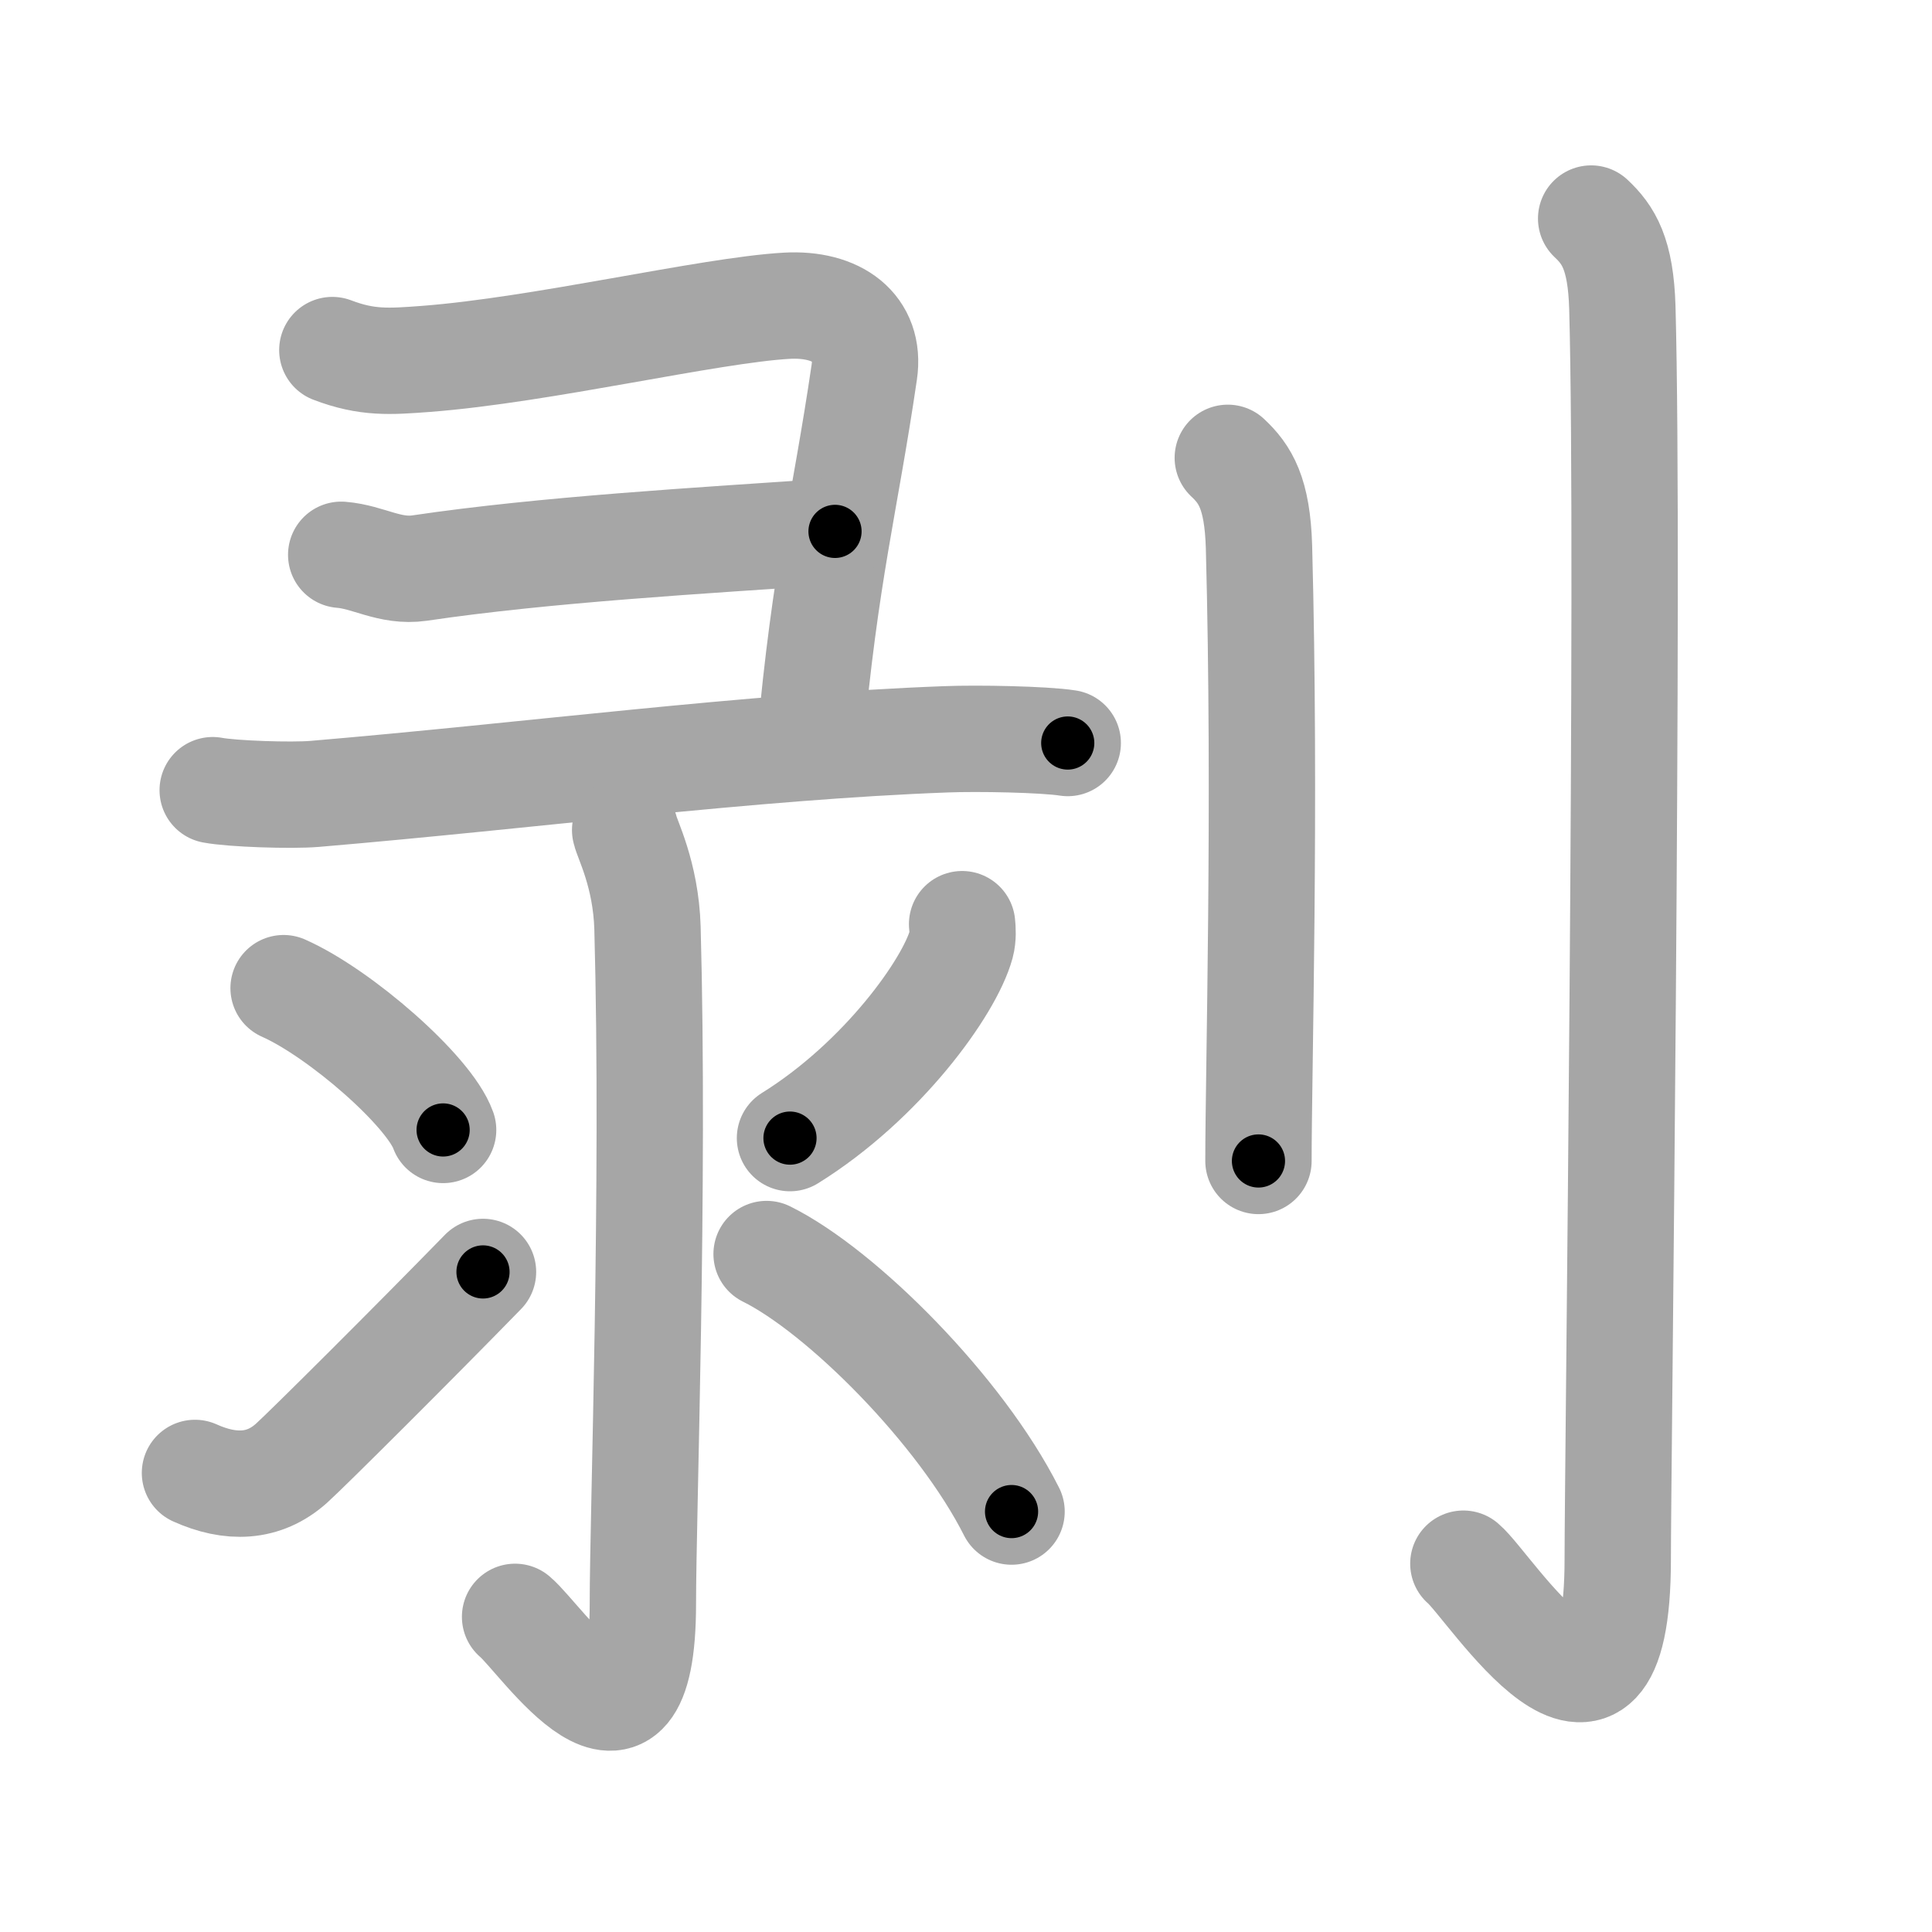 <svg xmlns="http://www.w3.org/2000/svg" viewBox="0 0 109 109" id="5265"><g fill="none" stroke="#a6a6a6" stroke-width="6" stroke-linecap="round" stroke-linejoin="round"><g><g><g><path d="M18.75,19.75c1.97,0.75,3.24,0.65,5.26,0.5c6.57-0.5,15.99-2.75,20.37-3c2.84-0.16,4.75,1.24,4.38,3.75c-1.1,7.5-2.19,11.25-3.07,21" /><path d="M19.25,31.3c1.53,0.12,2.74,0.99,4.42,0.75C30.75,31,39.5,30.5,47.11,29.98" /><path d="M12,44.58c1.11,0.21,4.43,0.32,5.75,0.21c12.17-1.03,24.57-2.67,35.63-3.08c1.77-0.07,5.53,0,6.86,0.21" /></g><g><path d="M35.27,46.83c0.09,0.48,1.17,2.49,1.26,5.52c0.4,14.55-0.26,33.16-0.26,38.12c0,10.78-5.71,2-7.21,0.75" /><path d="M16,55.75c3.18,1.41,8.21,5.8,9,8" /><path d="M11,83.1c2,0.9,3.88,0.86,5.45-0.55c0.93-0.84,6.88-6.77,10.8-10.79" /><path d="M54.28,52.14c0.03,0.28,0.06,0.73-0.05,1.14c-0.66,2.41-4.46,7.7-9.66,10.93" /><path d="M43.25,70.75c4.24,2.1,10.95,8.83,13.82,14.53" /></g></g><g><path d="M69.27,25.83c0.98,0.92,1.67,1.99,1.76,5.02C71.42,45.41,71,60.54,71,65.5" /><path d="M89.77,12.33c0.98,0.92,1.67,1.99,1.76,5.02c0.4,14.55-0.26,65.66-0.26,70.62c0,13.14-7.21,1.5-8.71,0.25" /></g></g></g><g fill="none" stroke="#000" stroke-width="3" stroke-linecap="round" stroke-linejoin="round"><path d="M18.75,19.75c1.97,0.75,3.24,0.65,5.26,0.5c6.57-0.5,15.99-2.75,20.37-3c2.84-0.16,4.75,1.24,4.38,3.75c-1.1,7.5-2.19,11.25-3.07,21" stroke-dasharray="53.944" stroke-dashoffset="53.944"><animate attributeName="stroke-dashoffset" values="53.944;53.944;0" dur="0.539s" fill="freeze" begin="0s;5265.click" /></path><path d="M19.25,31.3c1.53,0.12,2.74,0.99,4.42,0.75C30.75,31,39.5,30.5,47.11,29.98" stroke-dasharray="28.054" stroke-dashoffset="28.054"><animate attributeName="stroke-dashoffset" values="28.054" fill="freeze" begin="5265.click" /><animate attributeName="stroke-dashoffset" values="28.054;28.054;0" keyTimes="0;0.657;1" dur="0.82s" fill="freeze" begin="0s;5265.click" /></path><path d="M12,44.58c1.11,0.21,4.43,0.32,5.75,0.21c12.17-1.03,24.57-2.67,35.63-3.08c1.77-0.07,5.53,0,6.86,0.21" stroke-dasharray="48.4" stroke-dashoffset="48.4"><animate attributeName="stroke-dashoffset" values="48.4" fill="freeze" begin="5265.click" /><animate attributeName="stroke-dashoffset" values="48.4;48.4;0" keyTimes="0;0.629;1" dur="1.304s" fill="freeze" begin="0s;5265.click" /></path><path d="M35.27,46.83c0.09,0.48,1.17,2.49,1.26,5.52c0.4,14.55-0.26,33.16-0.26,38.12c0,10.78-5.71,2-7.21,0.75" stroke-dasharray="57.068" stroke-dashoffset="57.068"><animate attributeName="stroke-dashoffset" values="57.068" fill="freeze" begin="5265.click" /><animate attributeName="stroke-dashoffset" values="57.068;57.068;0" keyTimes="0;0.695;1" dur="1.875s" fill="freeze" begin="0s;5265.click" /></path><path d="M16,55.75c3.18,1.41,8.21,5.8,9,8" stroke-dasharray="12.218" stroke-dashoffset="12.218"><animate attributeName="stroke-dashoffset" values="12.218" fill="freeze" begin="5265.click" /><animate attributeName="stroke-dashoffset" values="12.218;12.218;0" keyTimes="0;0.885;1" dur="2.119s" fill="freeze" begin="0s;5265.click" /></path><path d="M11,83.1c2,0.9,3.88,0.86,5.45-0.55c0.93-0.84,6.88-6.77,10.8-10.79" stroke-dasharray="21.104" stroke-dashoffset="21.104"><animate attributeName="stroke-dashoffset" values="21.104" fill="freeze" begin="5265.click" /><animate attributeName="stroke-dashoffset" values="21.104;21.104;0" keyTimes="0;0.909;1" dur="2.33s" fill="freeze" begin="0s;5265.click" /></path><path d="M54.28,52.14c0.03,0.28,0.06,0.73-0.05,1.14c-0.66,2.41-4.46,7.7-9.66,10.93" stroke-dasharray="15.97" stroke-dashoffset="15.97"><animate attributeName="stroke-dashoffset" values="15.97" fill="freeze" begin="5265.click" /><animate attributeName="stroke-dashoffset" values="15.97;15.97;0" keyTimes="0;0.936;1" dur="2.49s" fill="freeze" begin="0s;5265.click" /></path><path d="M43.25,70.75c4.24,2.1,10.95,8.83,13.82,14.53" stroke-dasharray="20.3" stroke-dashoffset="20.3"><animate attributeName="stroke-dashoffset" values="20.3" fill="freeze" begin="5265.click" /><animate attributeName="stroke-dashoffset" values="20.3;20.3;0" keyTimes="0;0.925;1" dur="2.693s" fill="freeze" begin="0s;5265.click" /></path><path d="M69.27,25.83c0.98,0.92,1.67,1.99,1.76,5.02C71.42,45.41,71,60.54,71,65.5" stroke-dasharray="40.139" stroke-dashoffset="40.139"><animate attributeName="stroke-dashoffset" values="40.139" fill="freeze" begin="5265.click" /><animate attributeName="stroke-dashoffset" values="40.139;40.139;0" keyTimes="0;0.87;1" dur="3.094s" fill="freeze" begin="0s;5265.click" /></path><path d="M89.77,12.33c0.98,0.92,1.67,1.99,1.76,5.02c0.4,14.55-0.26,65.66-0.26,70.62c0,13.14-7.21,1.5-8.71,0.25" stroke-dasharray="92.242" stroke-dashoffset="92.242"><animate attributeName="stroke-dashoffset" values="92.242" fill="freeze" begin="5265.click" /><animate attributeName="stroke-dashoffset" values="92.242;92.242;0" keyTimes="0;0.817;1" dur="3.788s" fill="freeze" begin="0s;5265.click" /></path></g></svg>